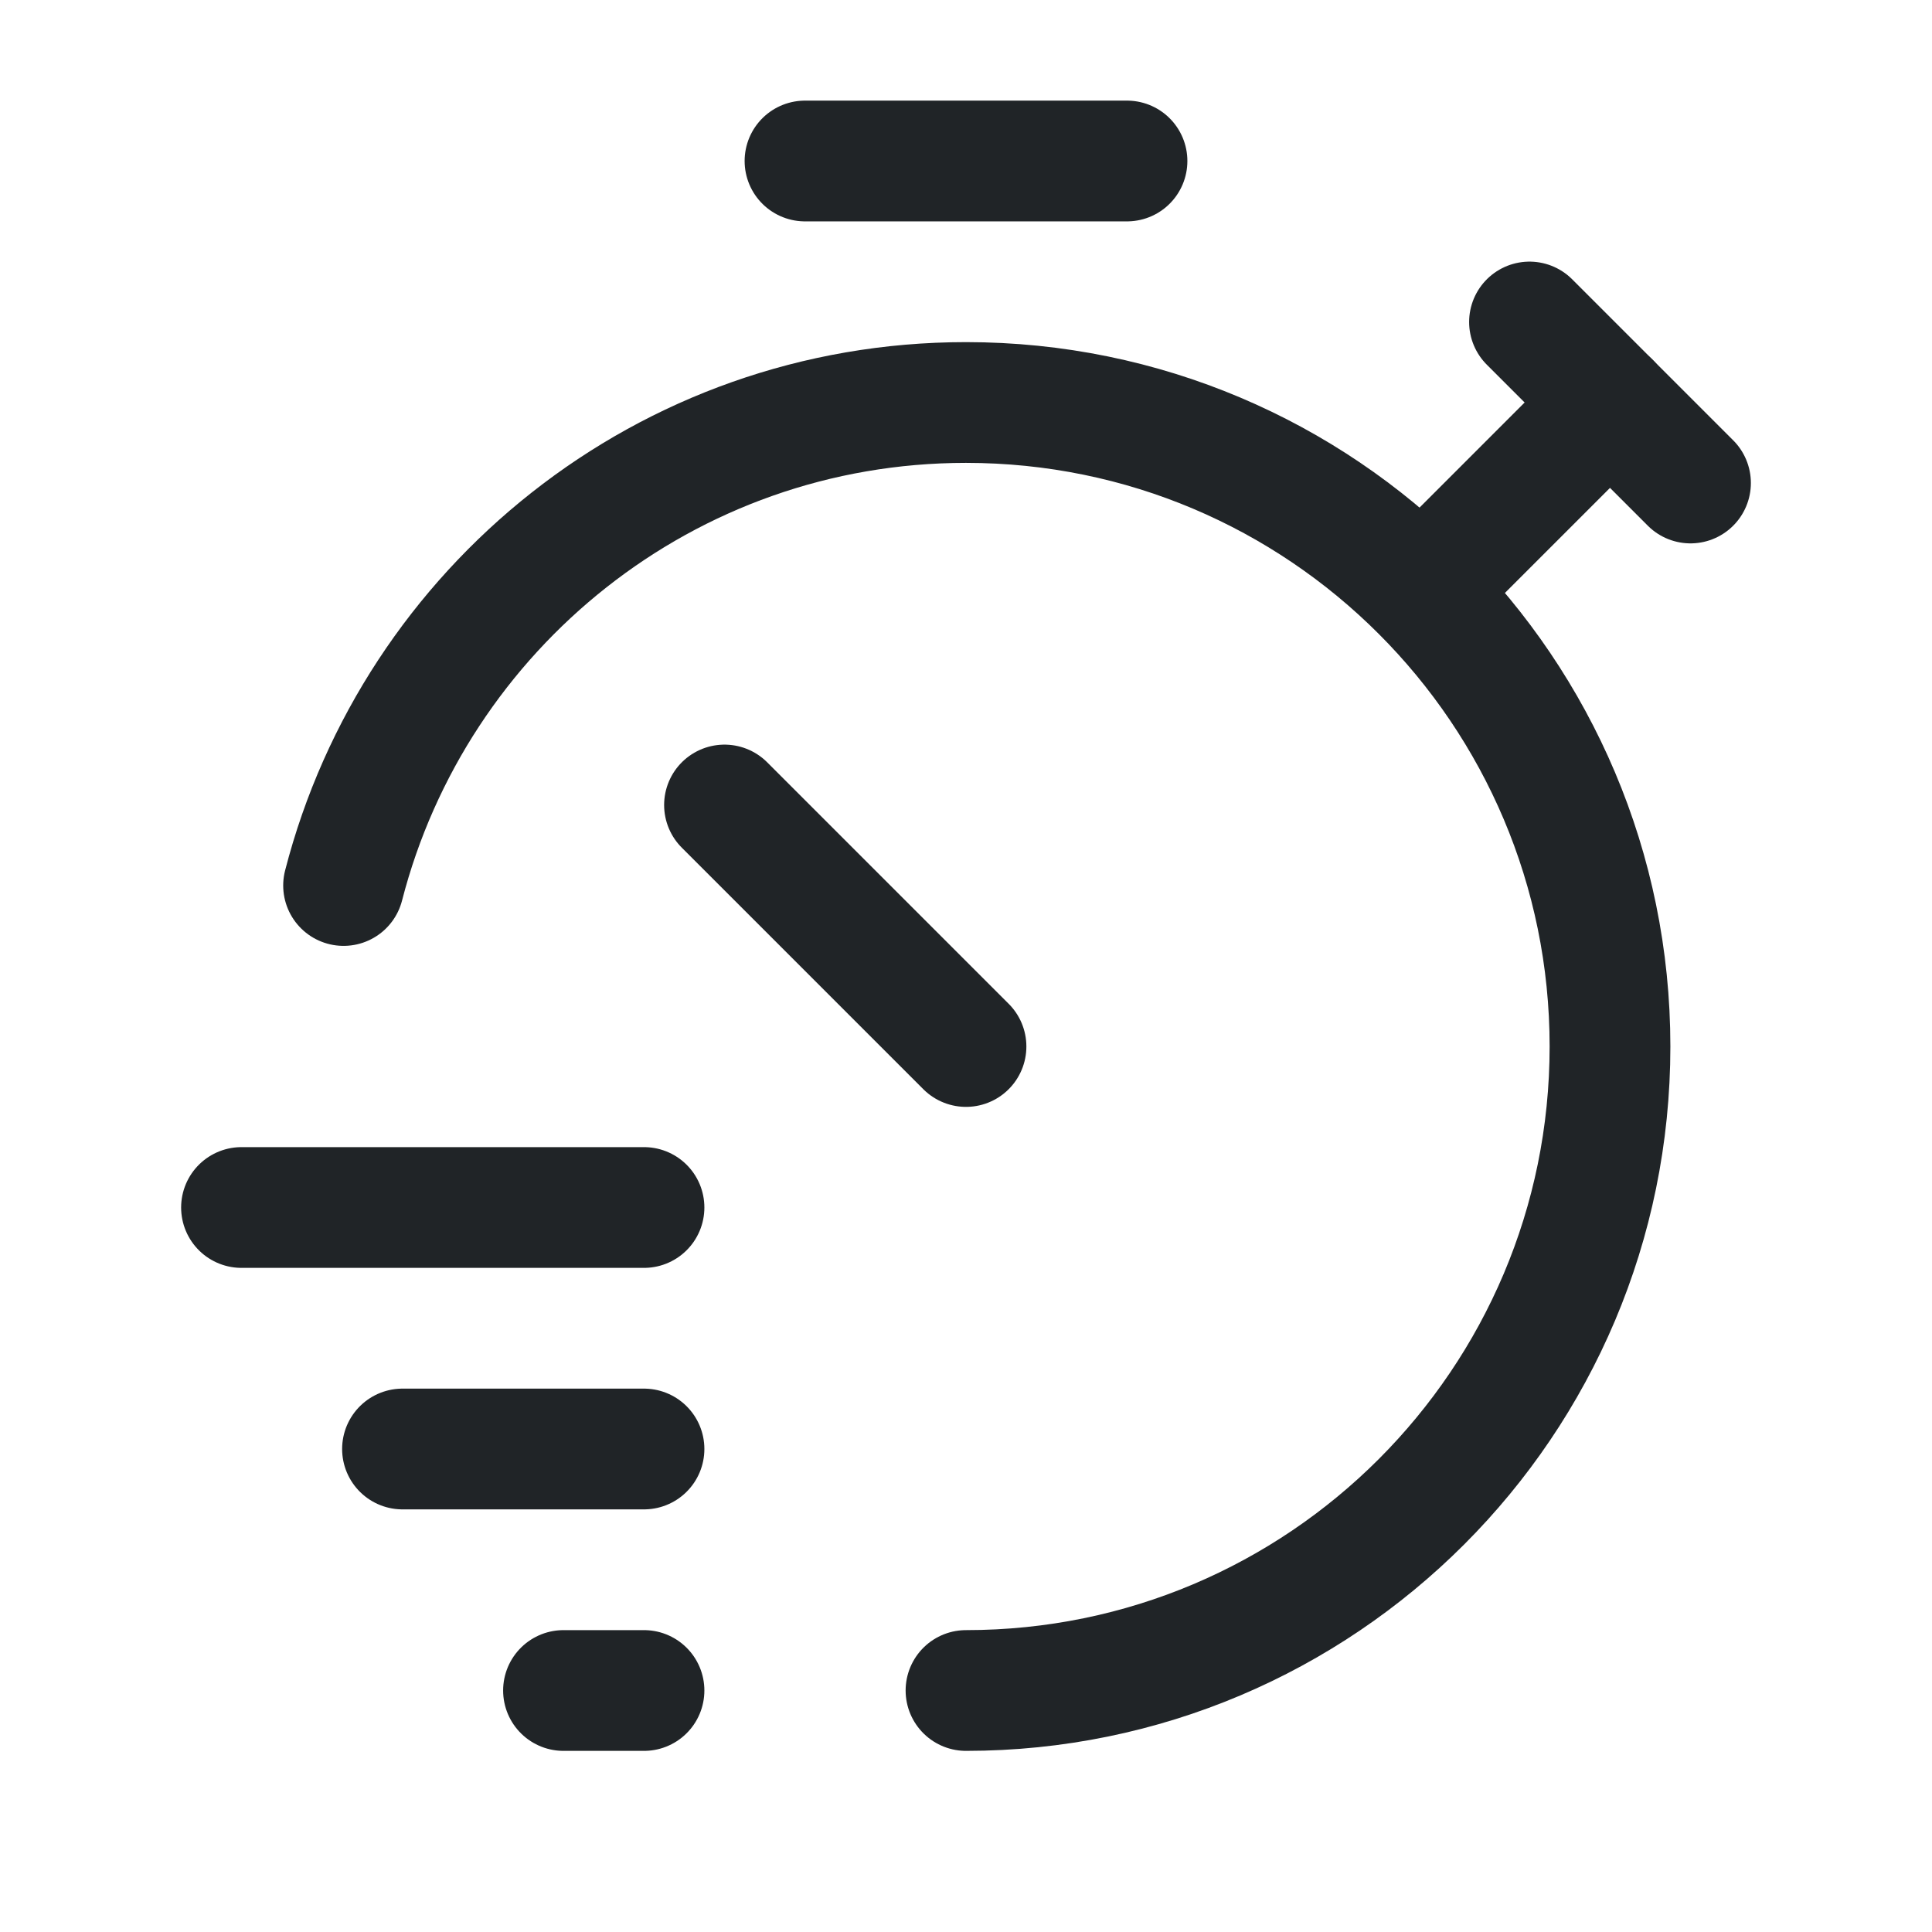 <svg width="24" height="24" viewBox="0 0 24 24" fill="none" xmlns="http://www.w3.org/2000/svg">
<path d="M10 2H14" stroke="#202427" stroke-width="1.5" stroke-linecap="round" stroke-linejoin="round"/>
<path d="M9 10L12 13" stroke="#202427" stroke-width="1.5" stroke-linecap="round" stroke-linejoin="round"/>
<path d="M20 5L17.66 7.34" stroke="#202427" stroke-width="1.5" stroke-linecap="round" stroke-linejoin="round"/>
<path d="M19 4L21 6" stroke="#202427" stroke-width="1.5" stroke-linecap="round" stroke-linejoin="round"/>
<path d="M3 15H8" stroke="#202427" stroke-width="1.5" stroke-linecap="round" stroke-linejoin="round"/>
<path d="M8 18H5" stroke="#202427" stroke-width="1.5" stroke-linecap="round" stroke-linejoin="round"/>
<path d="M8 21H7" stroke="#202427" stroke-width="1.5" stroke-linecap="round" stroke-linejoin="round"/>
<path d="M4.268 11C5.156 7.552 8.274 5 12 5C16.418 5 20 8.582 20 13C20 17.418 16.418 21 12 21" stroke="#202427" stroke-width="1.5" stroke-linecap="round" stroke-linejoin="round"/>
</svg>
